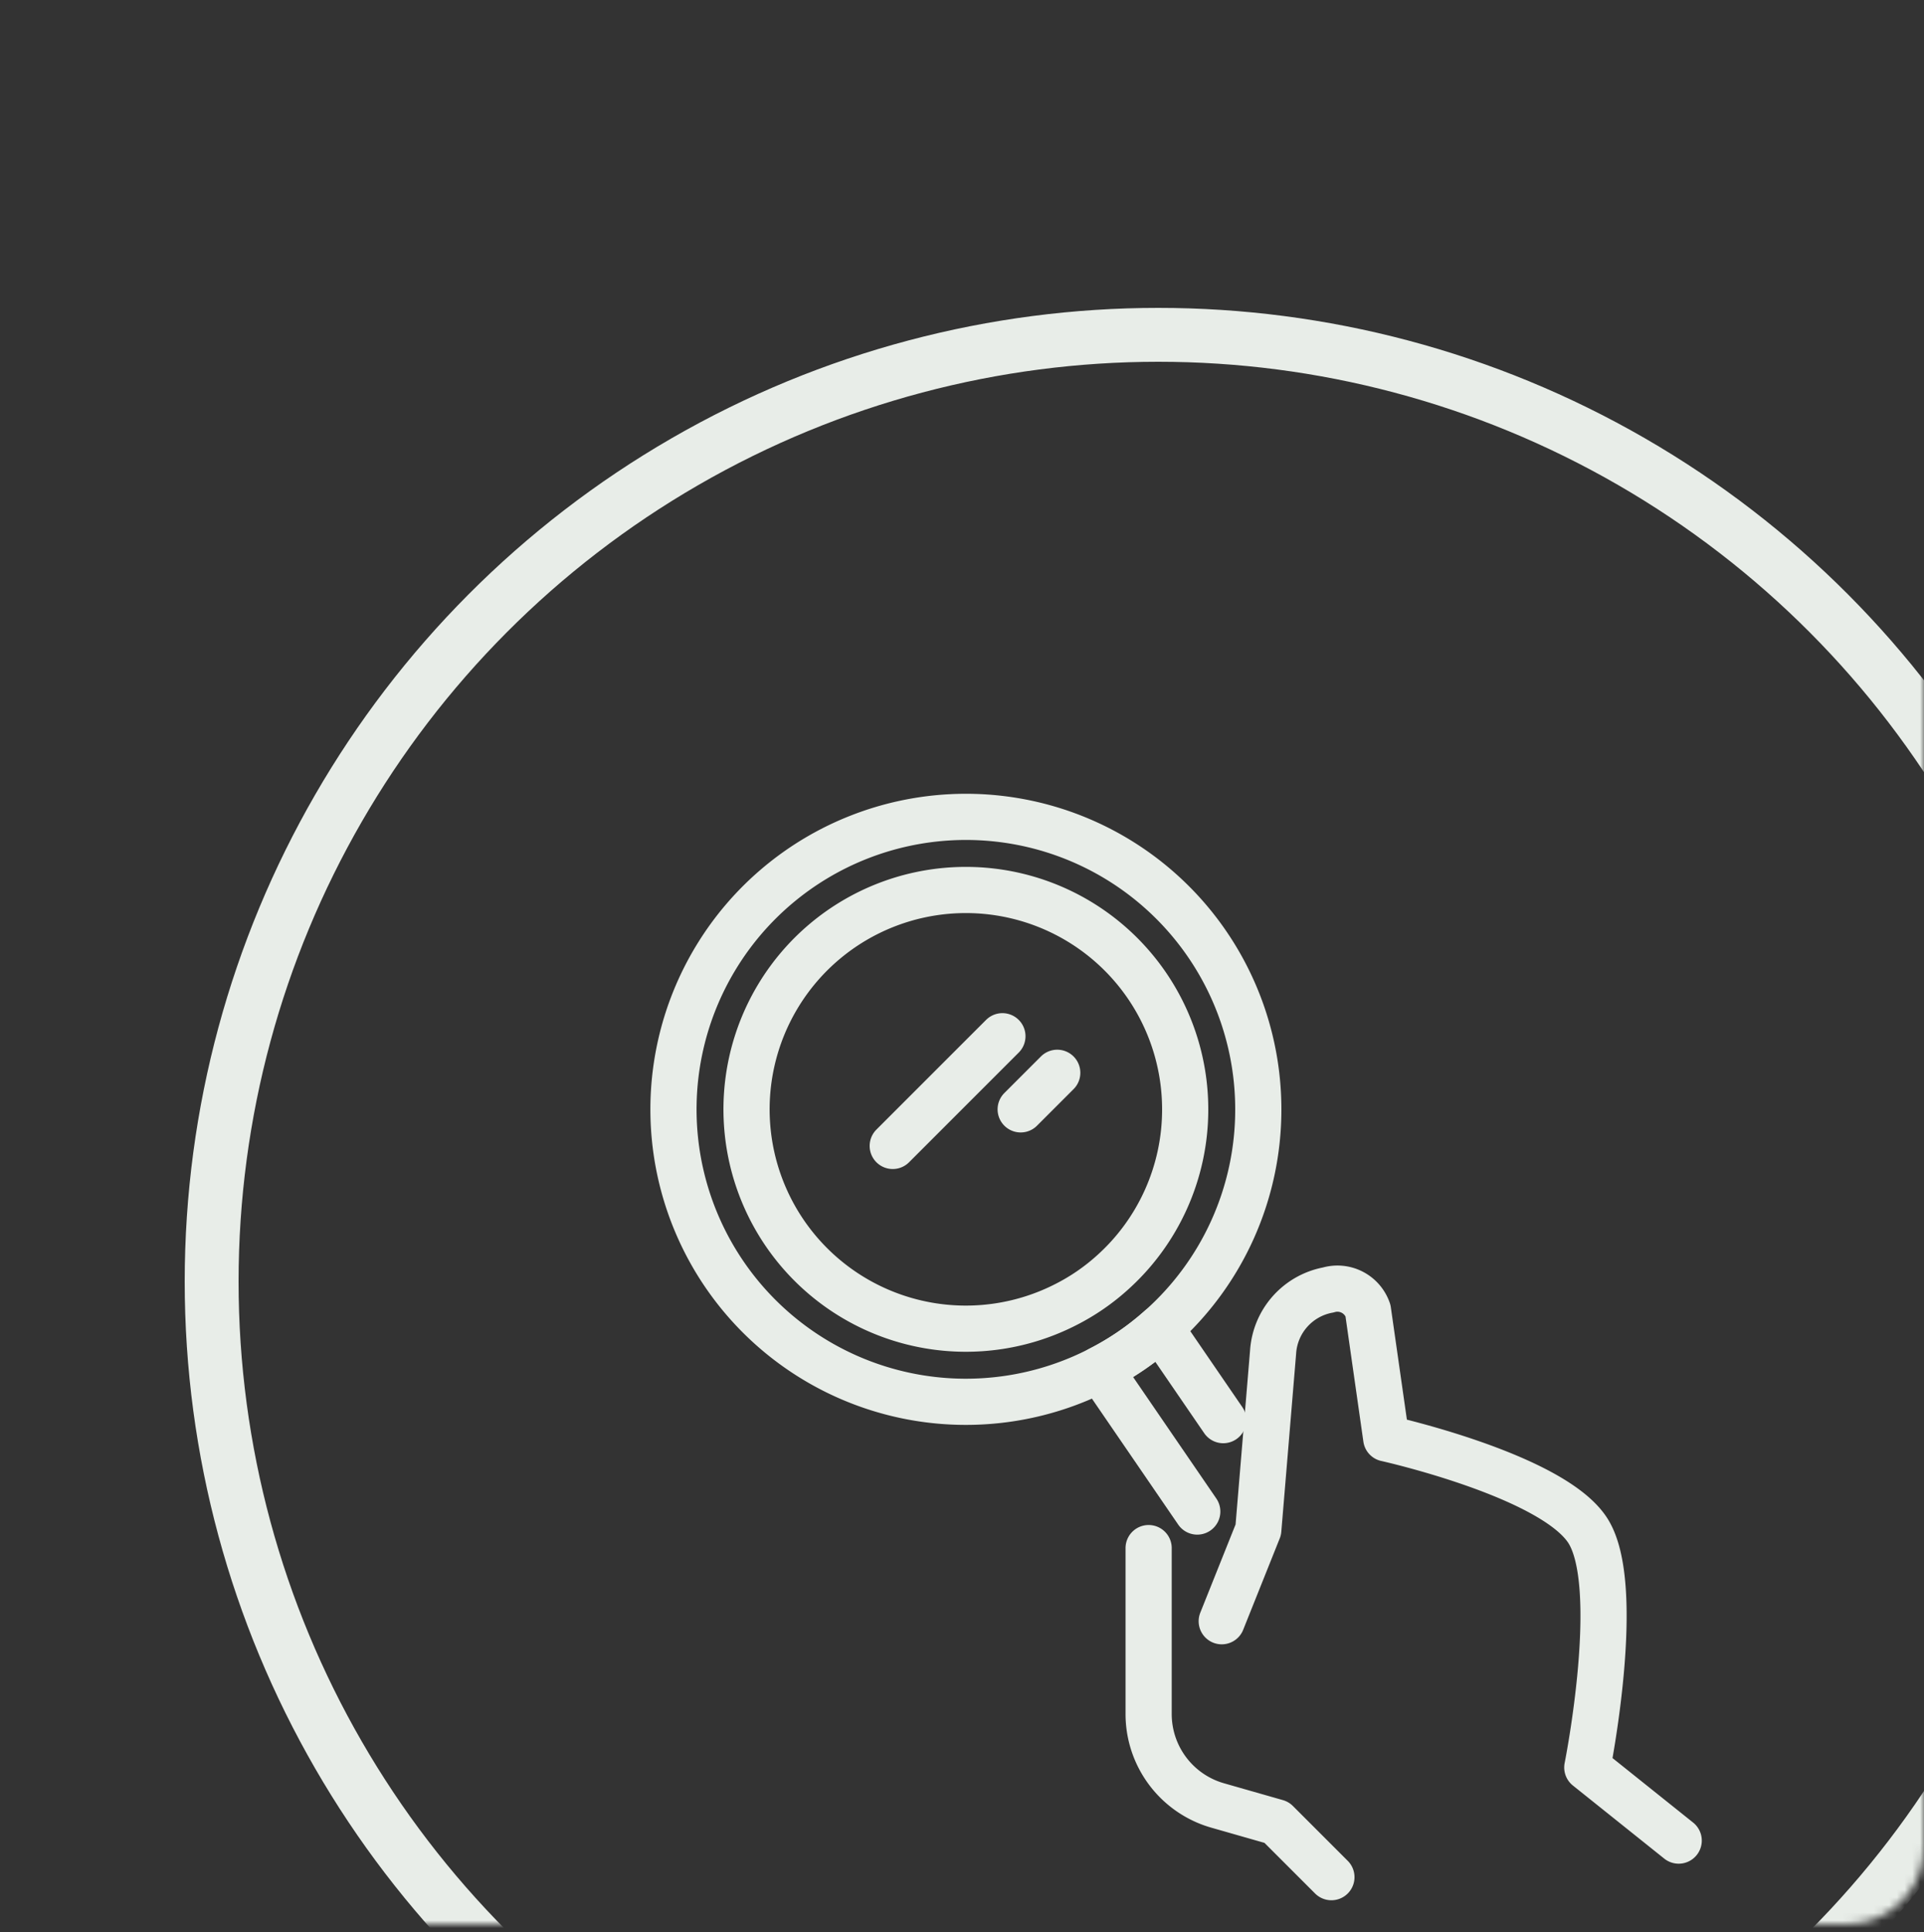 <svg width="250" height="251" fill="none" xmlns="http://www.w3.org/2000/svg"><rect width="100%" height="100%" fill="#333333" stroke="none"/><mask id="a" style="mask-type:alpha" maskUnits="userSpaceOnUse" x="0" y="0" width="250" height="250"><rect width="250" height="250" rx="10" fill="#DAE5DA"/></mask><g mask="url(#a)"><circle cx="150.5" cy="166.5" r="123" stroke="#E8EDE8" stroke-width="7"/></g><g clip-path="url(#clip0_163_837)" stroke="#E8EDE8" stroke-width="6" stroke-linecap="round" stroke-linejoin="round"><path d="M158.75 210.625l4.75-11.875 1.924-23.111a8.772 8.772 0 017.156-8.047 4.194 4.194 0 015.17 2.658l2.375 16.625s21.375 4.75 26.125 11.875 0 30.875 0 30.875l11.875 9.5m-68.875-38v21.556a12.357 12.357 0 008.961 11.879l7.664 2.19 7.125 7.125m-9.5-99.75a37.936 37.936 0 01-12.754 28.405 36.962 36.962 0 01-7.837 5.368 38 38 0 01-45.22-7.888 38 38 0 0138.088-62.471 37.999 37.999 0 0127.723 36.586z"/><path d="M155.568 196.375l-12.659-18.478a36.92 36.92 0 007.837-5.367l8.201 11.97M116 148.875l14.25-14.25m2.375 9.5l4.75-4.75m16.625 4.75a28.44 28.44 0 01-2.496 11.678 28.438 28.438 0 01-7.068 9.626 27.713 27.713 0 01-5.878 4.025 28.503 28.503 0 01-33.915-5.914A28.498 28.498 0 11154 144.125z"/></g><defs><clipPath id="clip0_163_837"><path fill="#fff" transform="translate(78 99)" d="M0 0h152v152H0z"/></clipPath></defs></svg>